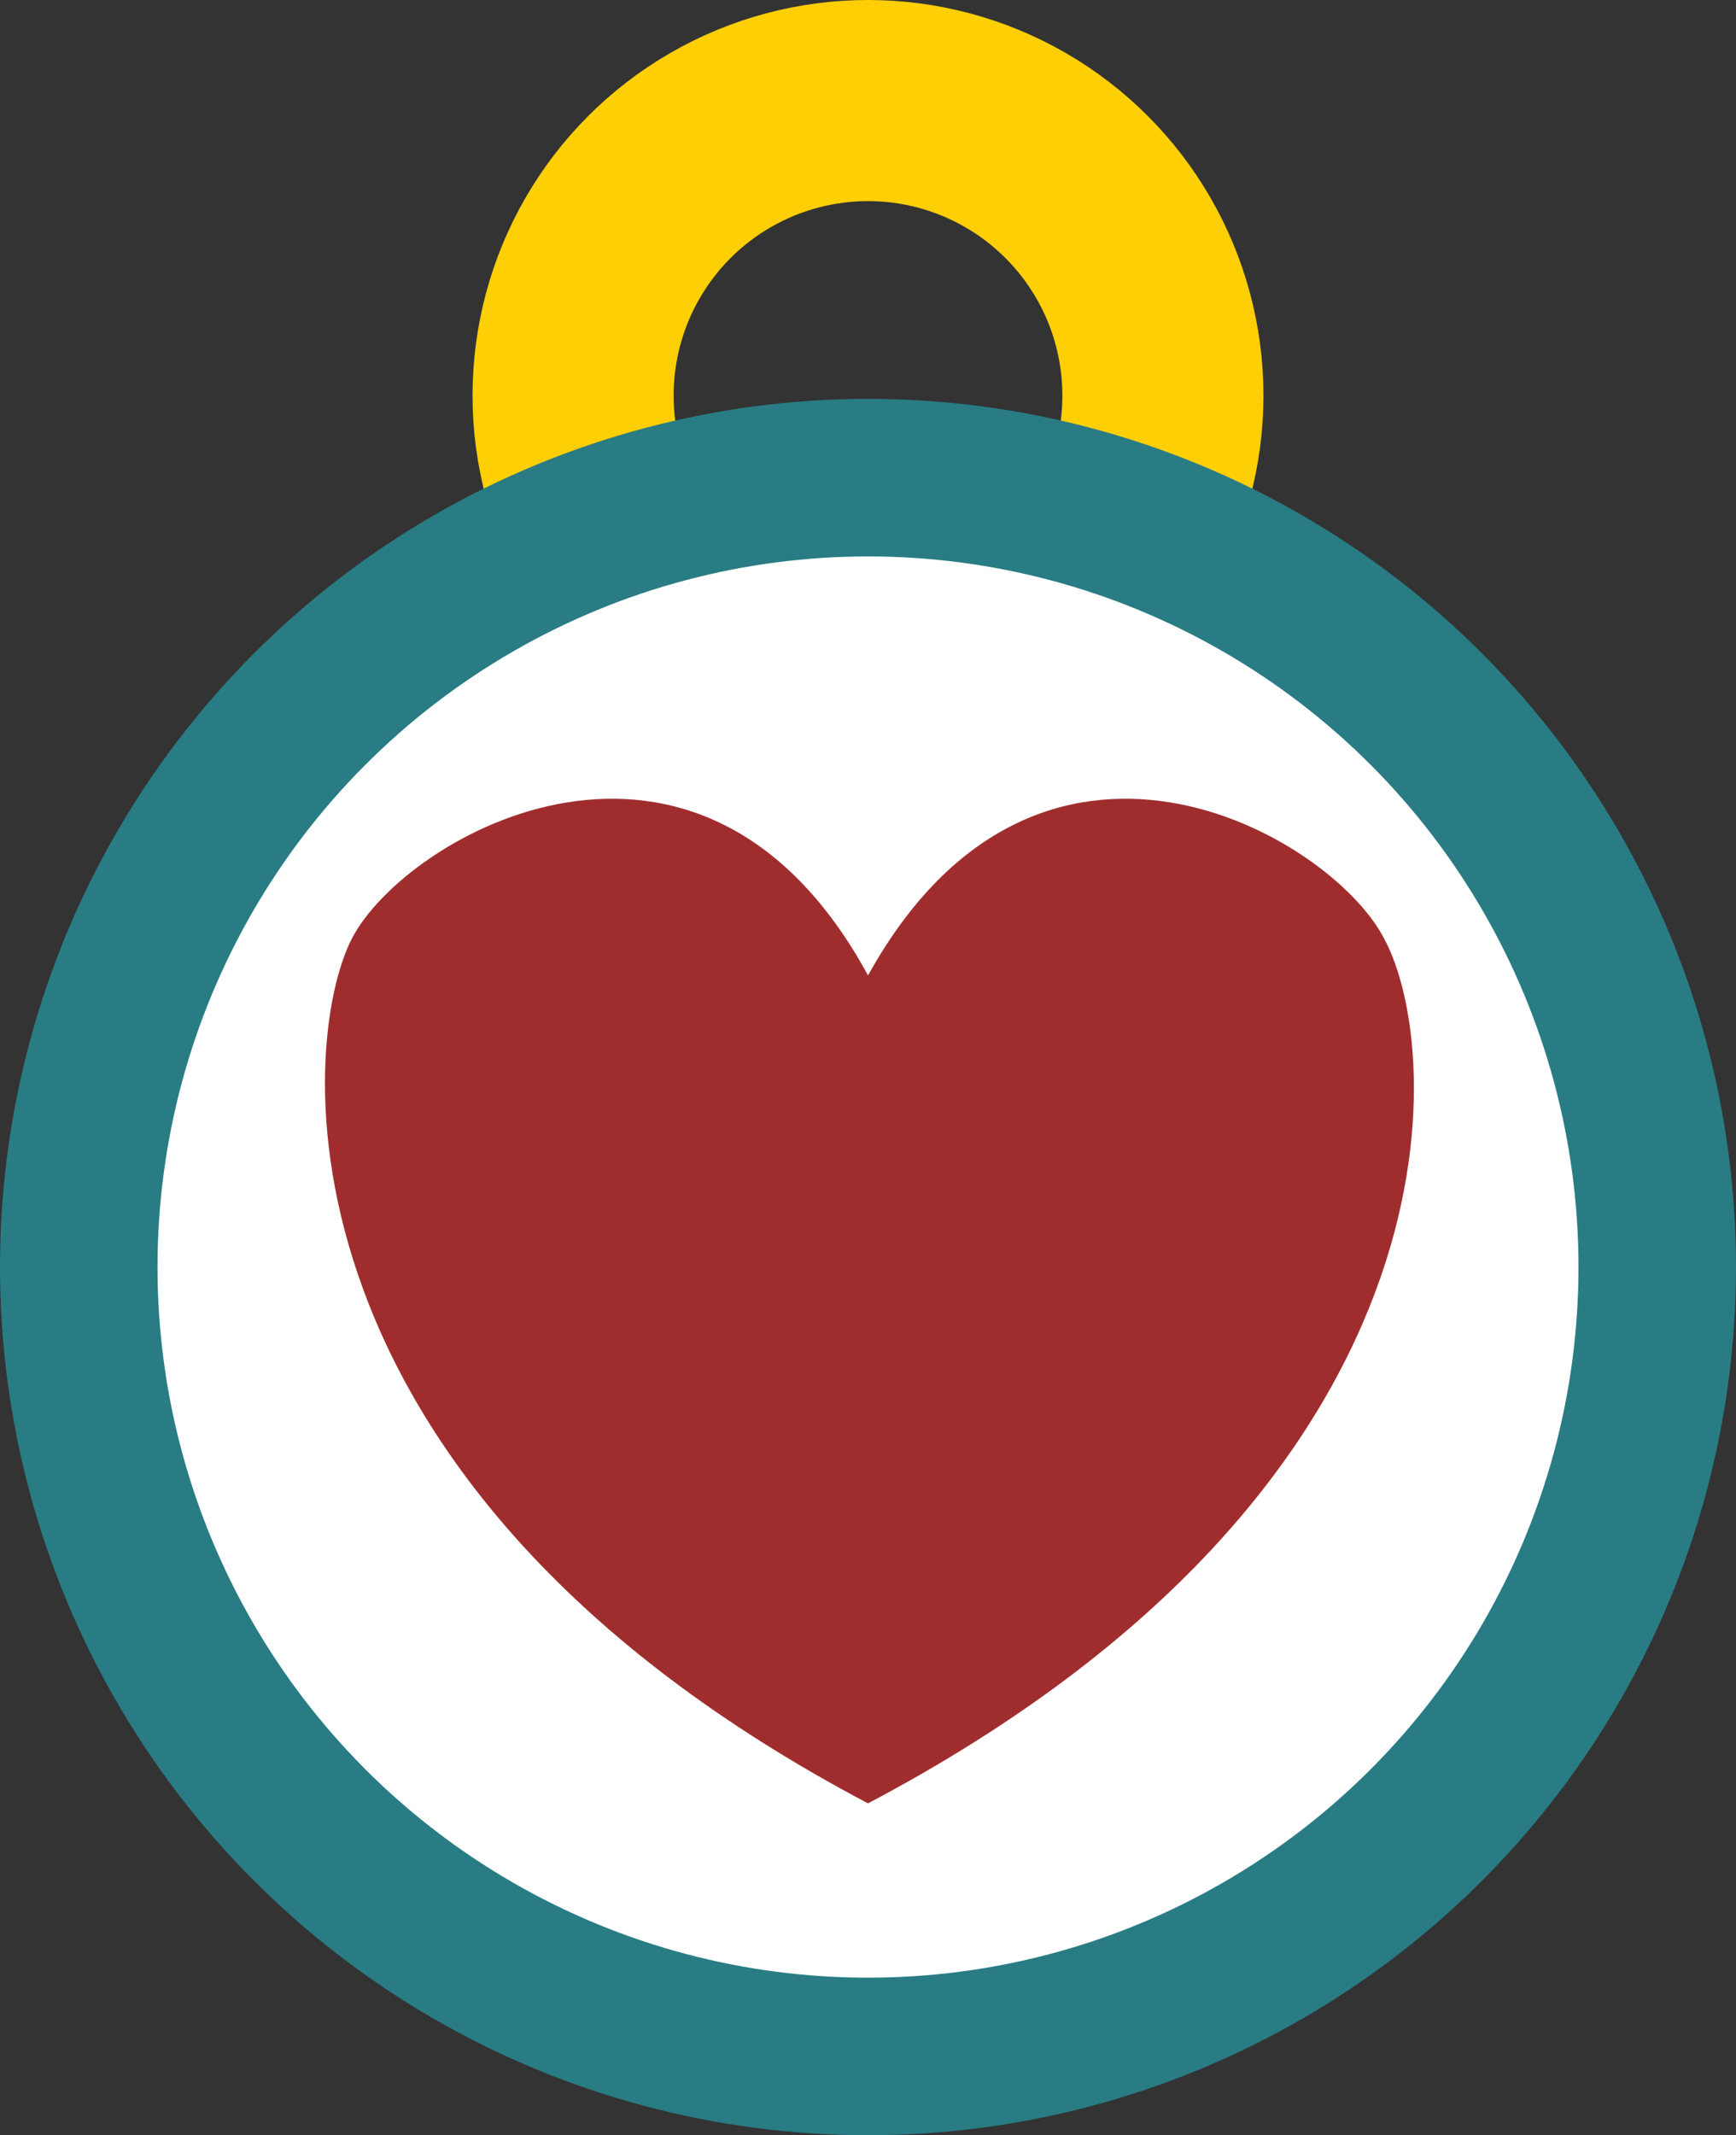 <svg xmlns="http://www.w3.org/2000/svg" width="51.8" height="63.7" data-name="Layer 1" viewBox="0 0 51.8 63.7"><rect x="0" y="0" width="51.8" height="63.7" fill="#333333" stroke="none"/><circle cx="25.9" cy="11.8" r="8.8" fill="none" stroke="#ffcf06" stroke-miterlimit="10" stroke-width="6"/><circle cx="25.9" cy="37.8" r="25.9" fill="#297c84"/><circle cx="25.9" cy="37.8" r="21.2" fill="#fff"/><path fill="#a02d2d" d="M41.3 28c-1.6-3.1-10.3-8.1-15.4 1.1-5-9.2-13.8-4.2-15.4-1.1S7.9 44.3 25.9 53.8c18-9.5 17.2-22.5 15.4-25.8z"/></svg>